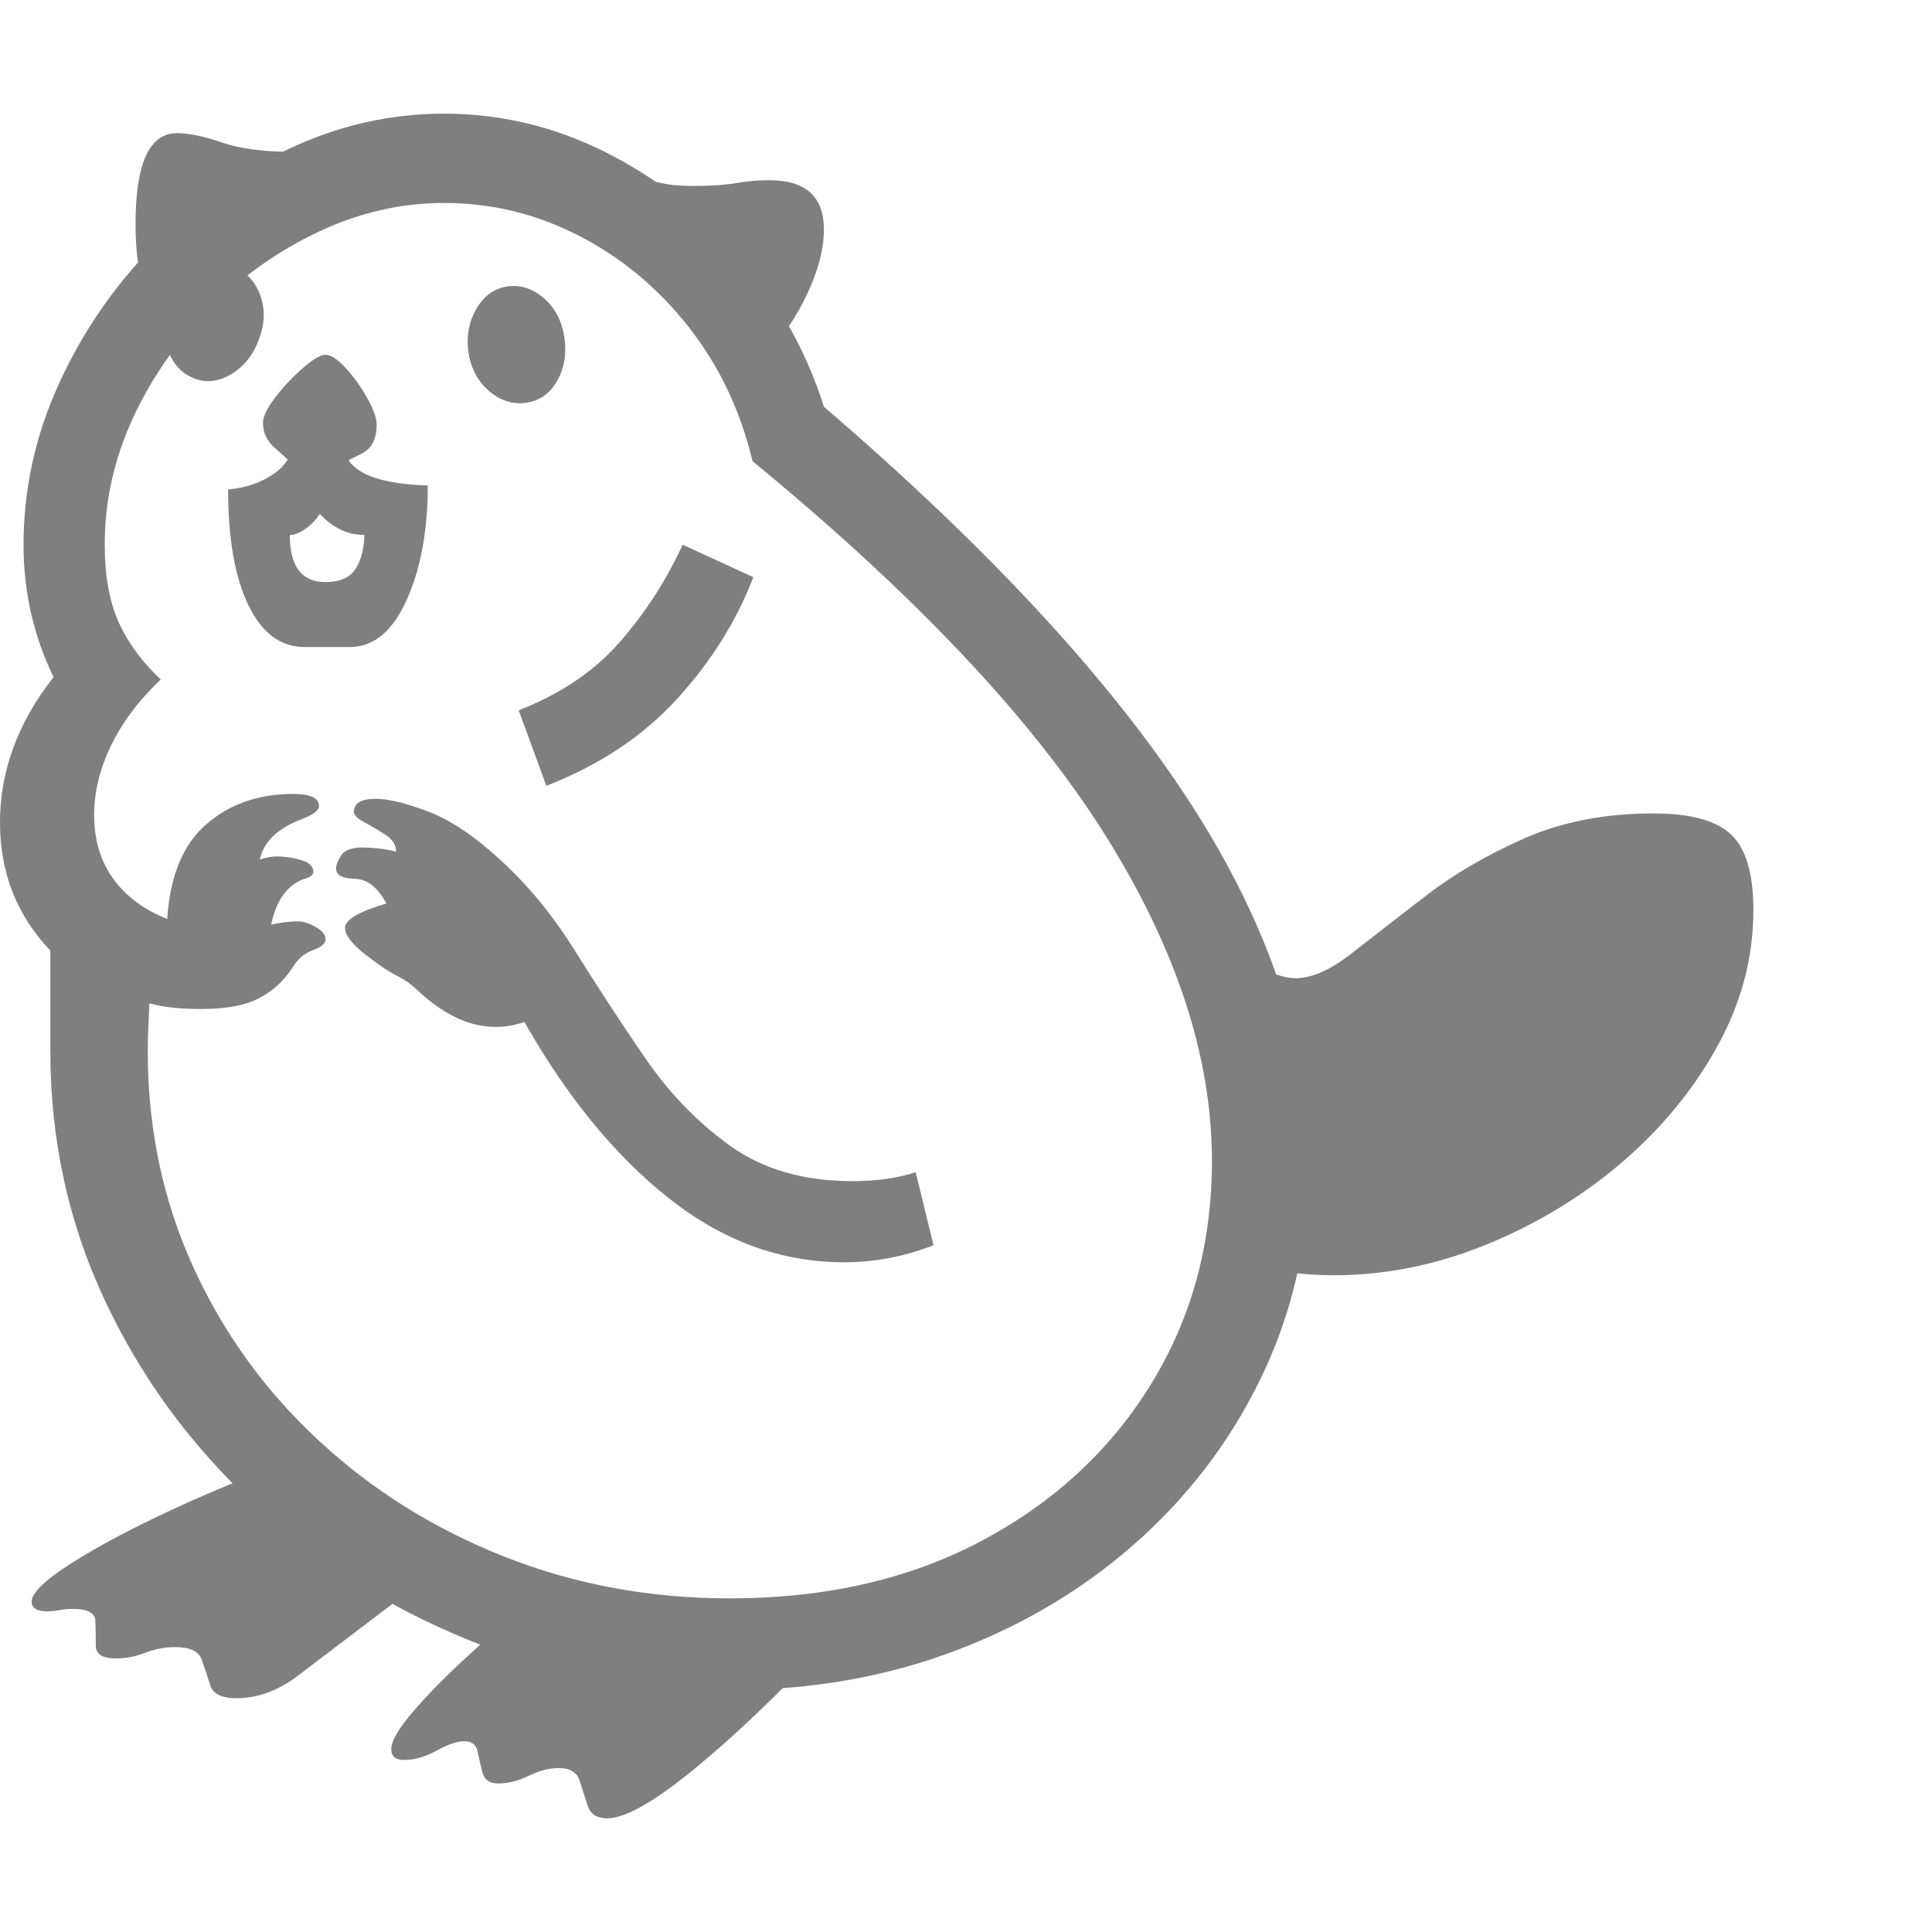 <svg version="1.1" xmlns="http://www.w3.org/2000/svg" style="fill:rgba(0,0,0,1.0)" width="256" height="256" viewBox="0 0 37.188 32.812"><path fill="rgb(127, 127, 127)" d="M14.047 30.344 C12.286 30.344 10.62 30.026 9.047 29.391 C7.474 28.755 6.081 27.872 4.867 26.742 C3.654 25.612 2.701 24.305 2.008 22.82 C1.315 21.336 0.969 19.745 0.969 18.047 L0.969 16.109 C0.323 15.432 0 14.609 0 13.641 C0 12.651 0.344 11.719 1.031 10.844 C0.646 10.052 0.453 9.203 0.453 8.297 C0.453 7.234 0.677 6.208 1.125 5.219 C1.573 4.229 2.18 3.341 2.945 2.555 C3.711 1.768 4.576 1.146 5.539 0.688 C6.503 0.229 7.505 -0 8.547 -0 C9.63 -0 10.661 0.245 11.641 0.734 C12.62 1.224 13.482 1.893 14.227 2.742 C14.971 3.591 15.516 4.557 15.859 5.641 C19.036 8.37 21.388 10.914 22.914 13.273 C24.44 15.633 25.203 17.927 25.203 20.156 C25.203 21.594 24.919 22.93 24.352 24.164 C23.784 25.398 22.992 26.479 21.977 27.406 C20.961 28.333 19.779 29.055 18.43 29.57 C17.081 30.086 15.62 30.344 14.047 30.344 Z M4.547 30.5 C4.266 30.5 4.099 30.417 4.047 30.25 C3.995 30.083 3.94 29.919 3.883 29.758 C3.826 29.596 3.656 29.516 3.375 29.516 C3.177 29.516 2.984 29.552 2.797 29.625 C2.609 29.698 2.422 29.734 2.234 29.734 C1.974 29.734 1.844 29.654 1.844 29.492 C1.844 29.331 1.841 29.172 1.836 29.016 C1.831 28.859 1.688 28.781 1.406 28.781 C1.312 28.781 1.224 28.789 1.141 28.805 C1.057 28.82 0.979 28.828 0.906 28.828 C0.708 28.828 0.609 28.766 0.609 28.641 C0.609 28.474 0.862 28.229 1.367 27.906 C1.872 27.583 2.523 27.237 3.32 26.867 C4.117 26.497 4.948 26.161 5.812 25.859 L8.516 27.953 L5.719 30.078 C5.344 30.359 4.953 30.5 4.547 30.5 Z M11.688 32.812 C11.49 32.812 11.365 32.732 11.312 32.57 C11.26 32.409 11.208 32.247 11.156 32.086 C11.104 31.924 10.969 31.844 10.75 31.844 C10.573 31.844 10.383 31.893 10.18 31.992 C9.977 32.091 9.781 32.141 9.594 32.141 C9.427 32.141 9.326 32.073 9.289 31.938 C9.253 31.802 9.221 31.667 9.195 31.531 C9.169 31.396 9.083 31.328 8.938 31.328 C8.802 31.328 8.625 31.388 8.406 31.508 C8.187 31.628 7.979 31.688 7.781 31.688 C7.615 31.688 7.531 31.62 7.531 31.484 C7.531 31.328 7.667 31.091 7.938 30.773 C8.208 30.456 8.544 30.112 8.945 29.742 C9.346 29.372 9.729 29.031 10.094 28.719 L15.938 29.406 C14.99 30.417 14.13 31.237 13.359 31.867 C12.589 32.497 12.031 32.812 11.688 32.812 Z M16.25 22.109 C15.042 22.109 13.919 21.701 12.883 20.883 C11.846 20.065 10.917 18.932 10.094 17.484 C9.906 17.547 9.724 17.578 9.547 17.578 C9.349 17.578 9.156 17.544 8.969 17.477 C8.781 17.409 8.599 17.313 8.422 17.188 C8.286 17.094 8.159 16.99 8.039 16.875 C7.919 16.76 7.786 16.667 7.641 16.594 C7.474 16.51 7.266 16.37 7.016 16.172 C6.766 15.974 6.641 15.807 6.641 15.672 C6.641 15.516 6.906 15.359 7.438 15.203 C7.271 14.891 7.068 14.732 6.828 14.727 C6.589 14.721 6.469 14.656 6.469 14.531 C6.469 14.458 6.503 14.372 6.57 14.273 C6.638 14.174 6.771 14.125 6.969 14.125 C7.052 14.125 7.148 14.13 7.258 14.141 C7.367 14.151 7.49 14.172 7.625 14.203 C7.625 14.078 7.557 13.971 7.422 13.883 C7.286 13.794 7.151 13.714 7.016 13.641 C6.88 13.568 6.812 13.5 6.812 13.438 C6.812 13.271 6.953 13.188 7.234 13.188 C7.474 13.188 7.807 13.268 8.234 13.43 C8.661 13.591 9.12 13.896 9.609 14.344 C10.151 14.833 10.638 15.424 11.07 16.117 C11.503 16.81 11.951 17.495 12.414 18.172 C12.878 18.849 13.424 19.414 14.055 19.867 C14.685 20.32 15.469 20.547 16.406 20.547 C16.875 20.547 17.281 20.49 17.625 20.375 L17.969 21.781 C17.406 22 16.833 22.109 16.25 22.109 Z M14.047 28.578 C15.891 28.578 17.508 28.208 18.898 27.469 C20.289 26.729 21.375 25.724 22.156 24.453 C22.938 23.182 23.328 21.75 23.328 20.156 C23.328 18.135 22.628 16.021 21.227 13.812 C19.826 11.604 17.578 9.229 14.484 6.688 C14.255 5.719 13.846 4.859 13.258 4.109 C12.669 3.359 11.966 2.773 11.148 2.352 C10.331 1.93 9.464 1.719 8.547 1.719 C7.724 1.719 6.924 1.901 6.148 2.266 C5.372 2.63 4.672 3.122 4.047 3.742 C3.422 4.362 2.927 5.065 2.562 5.852 C2.198 6.638 2.016 7.453 2.016 8.297 C2.016 8.891 2.104 9.385 2.281 9.781 C2.458 10.177 2.729 10.547 3.094 10.891 C2.677 11.286 2.359 11.708 2.141 12.156 C1.922 12.604 1.812 13.052 1.812 13.5 C1.812 13.979 1.935 14.388 2.18 14.727 C2.424 15.065 2.771 15.323 3.219 15.5 C3.271 14.677 3.521 14.07 3.969 13.68 C4.417 13.289 4.974 13.094 5.641 13.094 C5.974 13.094 6.141 13.172 6.141 13.328 C6.141 13.411 6.031 13.495 5.812 13.578 C5.344 13.755 5.073 14.016 5 14.359 C5.115 14.318 5.224 14.297 5.328 14.297 C5.484 14.297 5.641 14.32 5.797 14.367 C5.953 14.414 6.031 14.49 6.031 14.594 C6.031 14.646 5.984 14.688 5.891 14.719 C5.547 14.823 5.323 15.12 5.219 15.609 C5.406 15.568 5.578 15.547 5.734 15.547 C5.839 15.547 5.953 15.583 6.078 15.656 C6.203 15.729 6.266 15.807 6.266 15.891 C6.266 15.974 6.185 16.044 6.023 16.102 C5.862 16.159 5.734 16.266 5.641 16.422 C5.474 16.682 5.258 16.883 4.992 17.023 C4.727 17.164 4.354 17.234 3.875 17.234 C3.698 17.234 3.526 17.227 3.359 17.211 C3.193 17.195 3.031 17.167 2.875 17.125 C2.865 17.333 2.857 17.508 2.852 17.648 C2.846 17.789 2.844 17.922 2.844 18.047 C2.844 19.526 3.133 20.904 3.711 22.18 C4.289 23.456 5.094 24.573 6.125 25.531 C7.156 26.49 8.349 27.237 9.703 27.773 C11.057 28.31 12.505 28.578 14.047 28.578 Z M6.266 9.016 C6.536 9.016 6.727 8.935 6.836 8.773 C6.945 8.612 7.005 8.391 7.016 8.109 C6.693 8.109 6.406 7.974 6.156 7.703 C6.073 7.828 5.977 7.927 5.867 8 C5.758 8.073 5.661 8.109 5.578 8.109 C5.578 8.714 5.807 9.016 6.266 9.016 Z M5.859 10.266 C5.401 10.266 5.042 9.997 4.781 9.461 C4.521 8.924 4.391 8.182 4.391 7.234 C4.734 7.203 5.029 7.102 5.273 6.93 C5.518 6.758 5.641 6.542 5.641 6.281 L6.609 6.328 C6.609 6.849 7.151 7.125 8.234 7.156 C8.234 8.021 8.099 8.755 7.828 9.359 C7.557 9.964 7.193 10.266 6.734 10.266 Z M3.734 5.094 C3.495 5 3.328 4.818 3.234 4.547 C3.141 4.276 3.146 3.99 3.25 3.688 C3.354 3.406 3.531 3.193 3.781 3.047 C4.031 2.901 4.276 2.875 4.516 2.969 C4.745 3.052 4.909 3.227 5.008 3.492 C5.107 3.758 5.099 4.042 4.984 4.344 C4.88 4.635 4.706 4.857 4.461 5.008 C4.216 5.159 3.974 5.188 3.734 5.094 Z M5.969 7.047 L5.312 6.453 C5.146 6.318 5.062 6.151 5.062 5.953 C5.062 5.828 5.143 5.661 5.305 5.453 C5.466 5.245 5.643 5.057 5.836 4.891 C6.029 4.724 6.172 4.641 6.266 4.641 C6.37 4.641 6.5 4.727 6.656 4.898 C6.813 5.07 6.951 5.263 7.07 5.477 C7.19 5.69 7.25 5.859 7.25 5.984 C7.25 6.266 7.151 6.453 6.953 6.547 Z M10.516 12.938 L9.984 11.484 C10.786 11.172 11.432 10.737 11.922 10.18 C12.411 9.622 12.818 8.995 13.141 8.297 L14.5 8.922 C14.177 9.766 13.688 10.547 13.031 11.266 C12.375 11.984 11.536 12.542 10.516 12.938 Z M3.297 3.891 C2.839 3.776 2.609 3.188 2.609 2.125 C2.609 0.958 2.875 0.375 3.406 0.375 C3.635 0.375 3.924 0.435 4.273 0.555 C4.622 0.674 5.073 0.734 5.625 0.734 Z M10.141 5.562 C9.891 5.604 9.654 5.534 9.43 5.352 C9.206 5.169 9.068 4.917 9.016 4.594 C8.974 4.292 9.023 4.016 9.164 3.766 C9.305 3.516 9.5 3.37 9.75 3.328 C10 3.286 10.234 3.357 10.453 3.539 C10.672 3.721 10.807 3.969 10.859 4.281 C10.911 4.594 10.87 4.875 10.734 5.125 C10.599 5.375 10.401 5.521 10.141 5.562 Z M25.672 22.359 C25.089 22.359 24.516 22.281 23.953 22.125 L23.562 15.906 C23.771 16.135 24.008 16.315 24.273 16.445 C24.539 16.576 24.76 16.641 24.938 16.641 C25.25 16.641 25.609 16.482 26.016 16.164 C26.422 15.846 26.898 15.477 27.445 15.055 C27.992 14.633 28.628 14.263 29.352 13.945 C30.076 13.628 30.901 13.469 31.828 13.469 C32.536 13.469 33.034 13.604 33.32 13.875 C33.607 14.146 33.75 14.63 33.75 15.328 C33.75 16.245 33.516 17.125 33.047 17.969 C32.578 18.813 31.956 19.562 31.18 20.219 C30.404 20.875 29.536 21.396 28.578 21.781 C27.62 22.167 26.651 22.359 25.672 22.359 Z M14.281 4.812 C14.042 4.812 13.779 4.612 13.492 4.211 C13.206 3.81 12.958 3.333 12.75 2.781 C12.542 2.229 12.438 1.724 12.438 1.266 C12.594 1.307 12.732 1.339 12.852 1.359 C12.971 1.38 13.141 1.391 13.359 1.391 C13.693 1.391 13.964 1.372 14.172 1.336 C14.38 1.299 14.594 1.281 14.812 1.281 C15.51 1.281 15.859 1.599 15.859 2.234 C15.859 2.568 15.771 2.937 15.594 3.344 C15.417 3.75 15.206 4.096 14.961 4.383 C14.716 4.669 14.49 4.812 14.281 4.812 Z M37.188 27.344" /></svg>